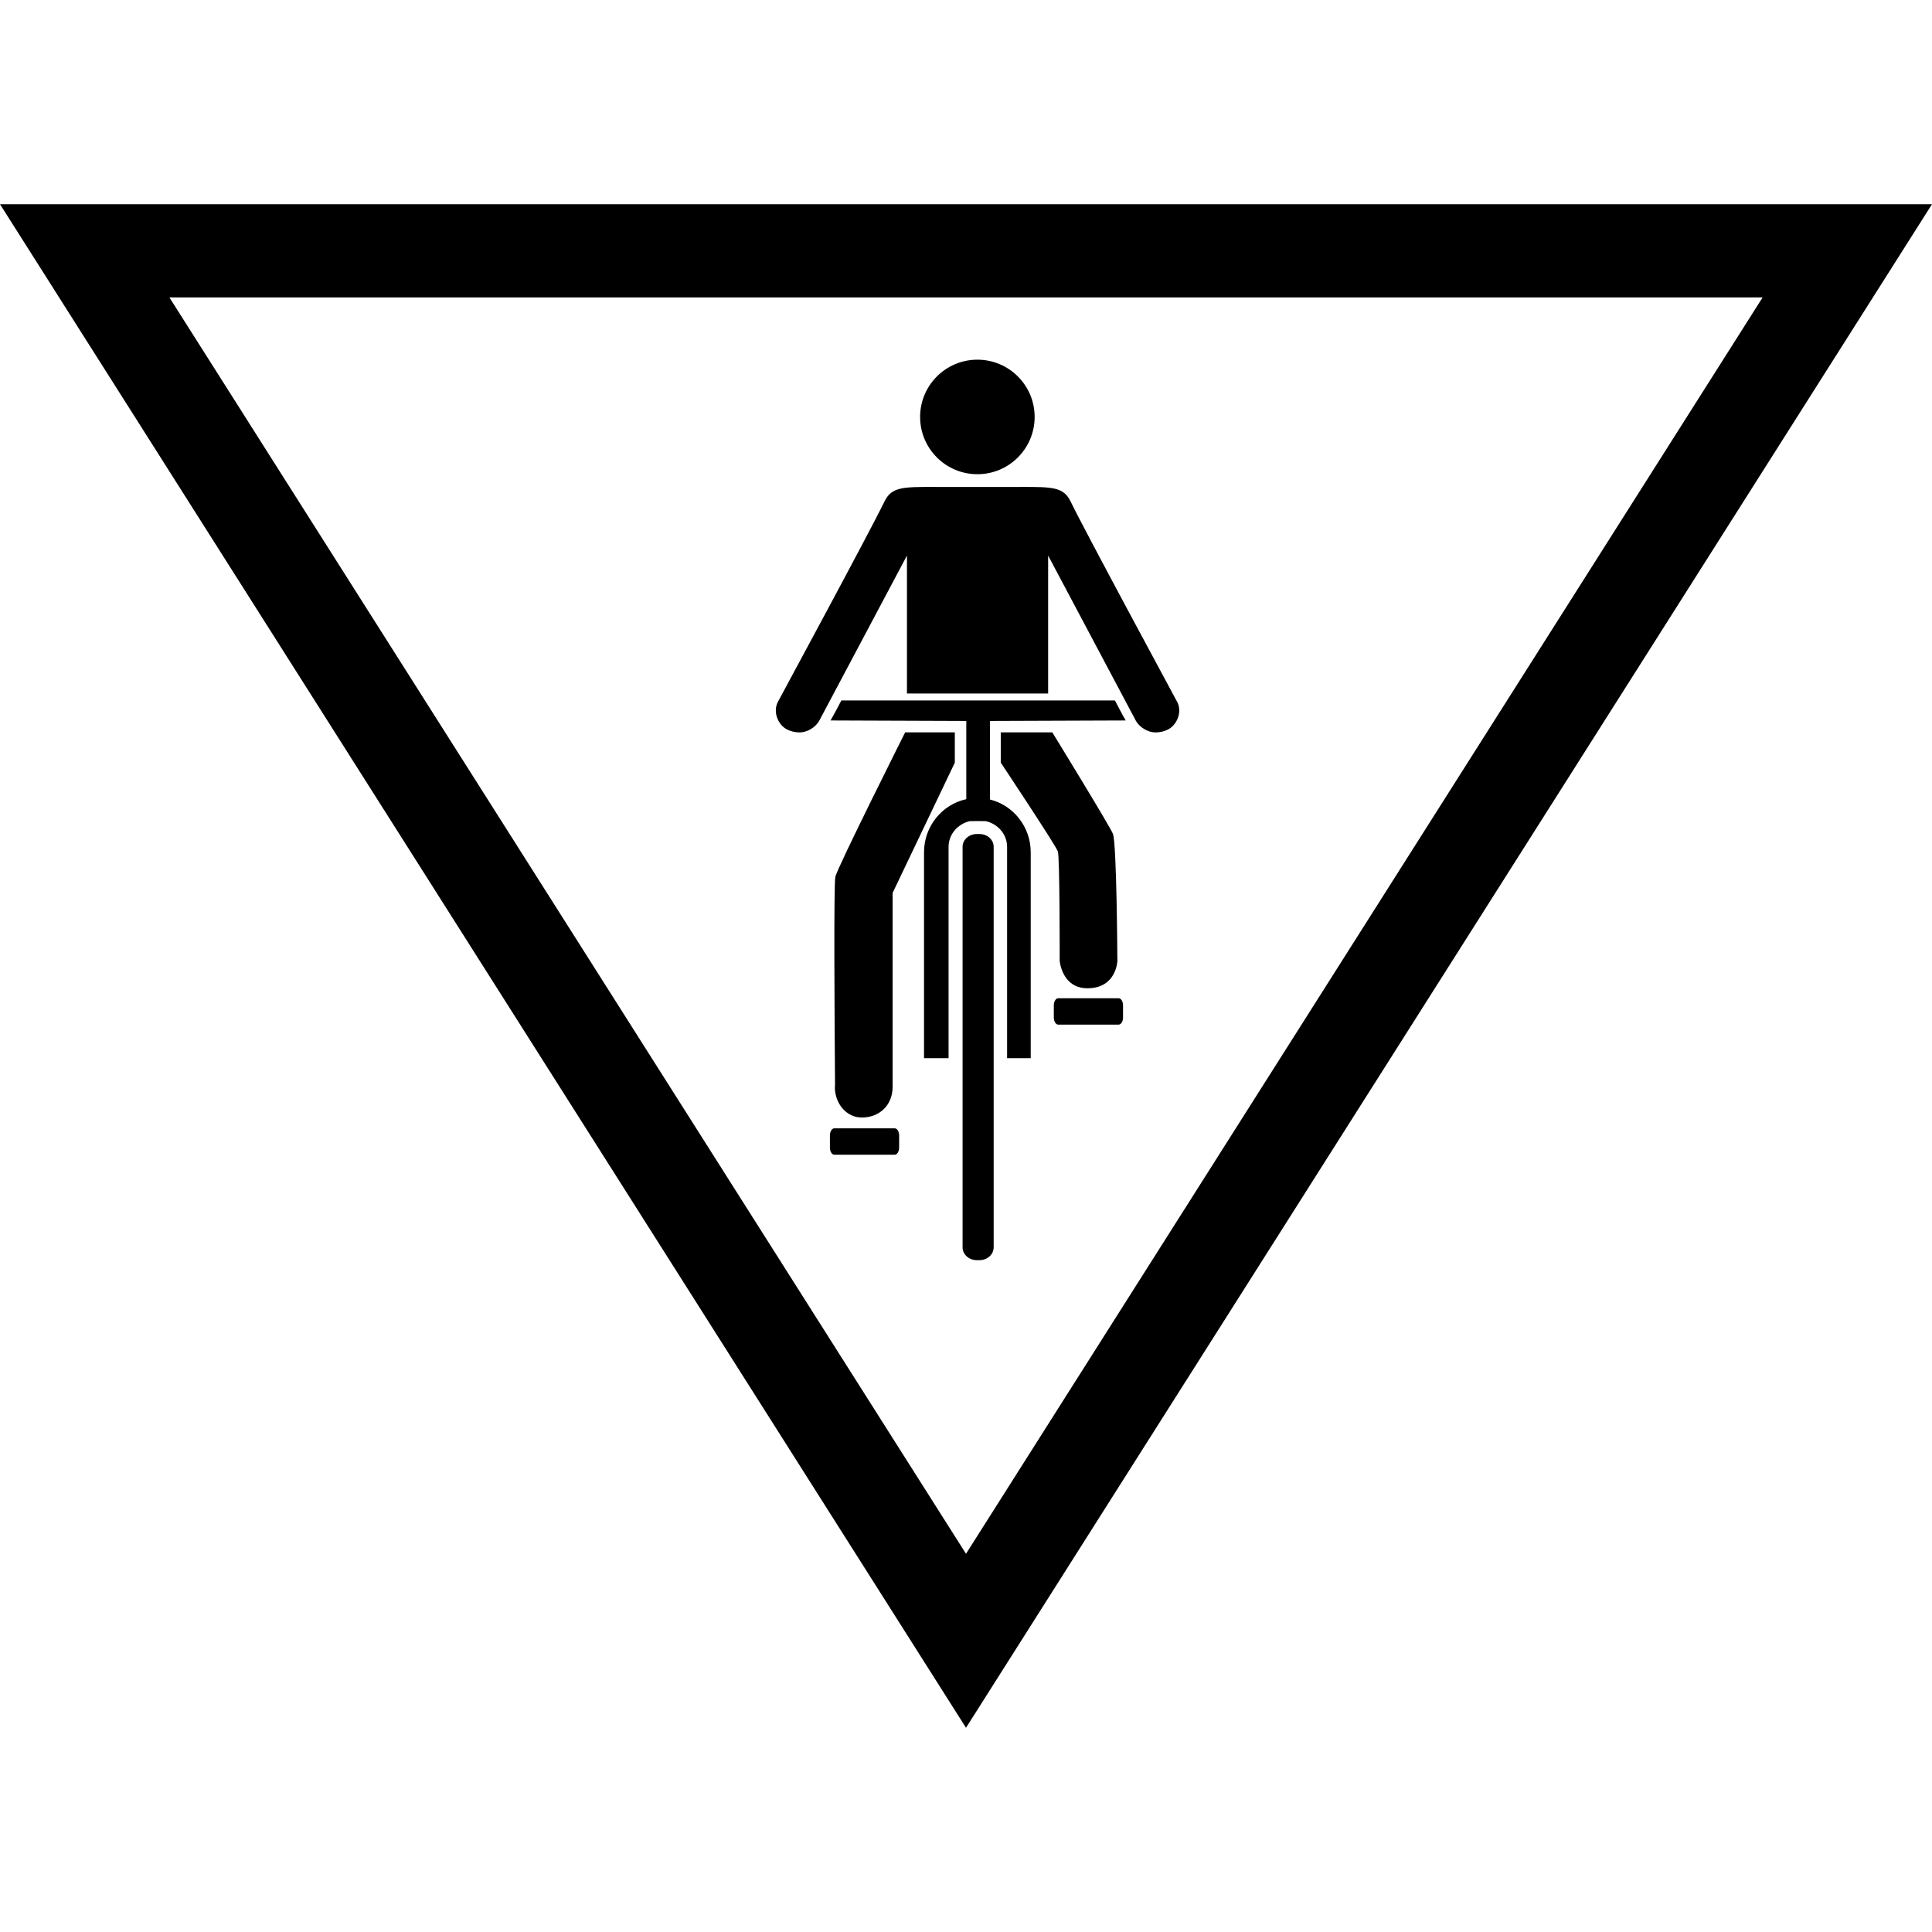 <svg xmlns="http://www.w3.org/2000/svg" xmlns:xlink="http://www.w3.org/1999/xlink" version="1.1" x="0px" y="0px" viewBox="0 0 100 100" enable-background="new 0 0 100 100" xml:space="preserve"><path fill="#000000" d="M50,89.43L0,10.57h100L50,89.43z M8.768,15.394L50,80.424l41.233-65.03H8.768z"></path><path fill="#000000" d="M46.31,58.402h-3.124c-0.127,0-0.229,0.164-0.229,0.368v0.63c0,0.203,0.103,0.368,0.229,0.368h3.124  c0.126,0,0.229-0.165,0.229-0.368v-0.63C46.538,58.566,46.436,58.402,46.31,58.402z"></path><circle fill="#000000" cx="50.589" cy="21.581" r="2.964"></circle><path fill="#000000" d="M56.286,51.152c1.507,0,1.549-1.415,1.549-1.415s-0.031-6.061-0.23-6.576  c-0.152-0.392-3.138-5.254-3.138-5.254h-2.668v1.566c0,0,2.811,4.226,2.955,4.594c0.102,0.259,0.095,5.662,0.095,5.662  S54.958,51.152,56.286,51.152z"></path><path fill="#000000" d="M43.223,56.463c0.081,0.75,0.636,1.38,1.387,1.38c0.896,0,1.576-0.619,1.591-1.552v-0.49v-9.582l3.22-6.745  v-1.566h-2.571c0,0-3.518,7.01-3.613,7.479c-0.086,0.415-0.042,7.386-0.016,10.744c-0.004,0.051-0.007,0.102-0.007,0.152  C43.213,56.344,43.216,56.403,43.223,56.463z"></path><path fill="#000000" d="M60.954,36.374c-0.023-0.051-4.769-8.823-5.54-10.418c-0.368-0.76-0.959-0.753-2.598-0.753  c-0.013,0-0.024,0.001-0.034,0.002h-1.916h-0.041h-0.22h-0.017H50.37h-0.042h-1.915c-0.01-0.001-0.021-0.002-0.033-0.002  c-1.641,0-2.231-0.007-2.599,0.753c-0.771,1.595-5.518,10.367-5.541,10.418c-0.235,0.534,0.058,1.156,0.49,1.379  c0.195,0.101,0.42,0.157,0.66,0.157c0.365,0,0.807-0.238,1.014-0.606l4.54-8.548v7.14h3.384h0.042h0.219h0.017h0.22h0.041h3.384  v-7.14l4.54,8.548c0.209,0.368,0.649,0.606,1.015,0.606c0.239,0,0.464-0.057,0.66-0.157C60.896,37.53,61.189,36.908,60.954,36.374z"></path><path fill="#000000" d="M50.697,43.169h-0.069h-0.07c-0.405,0-0.735,0.295-0.735,0.661v9.204v0.939v0.448v0.704v9.439  c0,0.365,0.33,0.662,0.735,0.662h0.07h0.069c0.406,0,0.735-0.297,0.735-0.662v-9.381v-0.763v-0.448v-0.178V43.83  C51.433,43.464,51.104,43.169,50.697,43.169z"></path><path fill="#000000" d="M50.628,36.257h-7.081c0,0-0.387,0.747-0.559,1.034l7.027,0.026v4.048c-1.248,0.269-2.188,1.4-2.188,2.752  v10.654h1.271V43.83c0-0.642,0.469-1.18,1.098-1.328c0.132-0.003,0.276-0.004,0.432-0.004c0.143,0,0.275,0.001,0.398,0.004  c0.63,0.146,1.101,0.686,1.101,1.328v10.941h1.223V44.117c0-1.323-0.9-2.436-2.109-2.734v-0.021v-4.045l7.026-0.026  c-0.172-0.287-0.558-1.034-0.558-1.034H50.628z"></path><path fill="#000000" d="M57.899,51.669h-3.125c-0.126,0-0.229,0.165-0.229,0.368v0.63c0,0.202,0.104,0.367,0.229,0.367h3.125  c0.126,0,0.229-0.165,0.229-0.367v-0.63C58.128,51.834,58.025,51.669,57.899,51.669z"></path></svg>